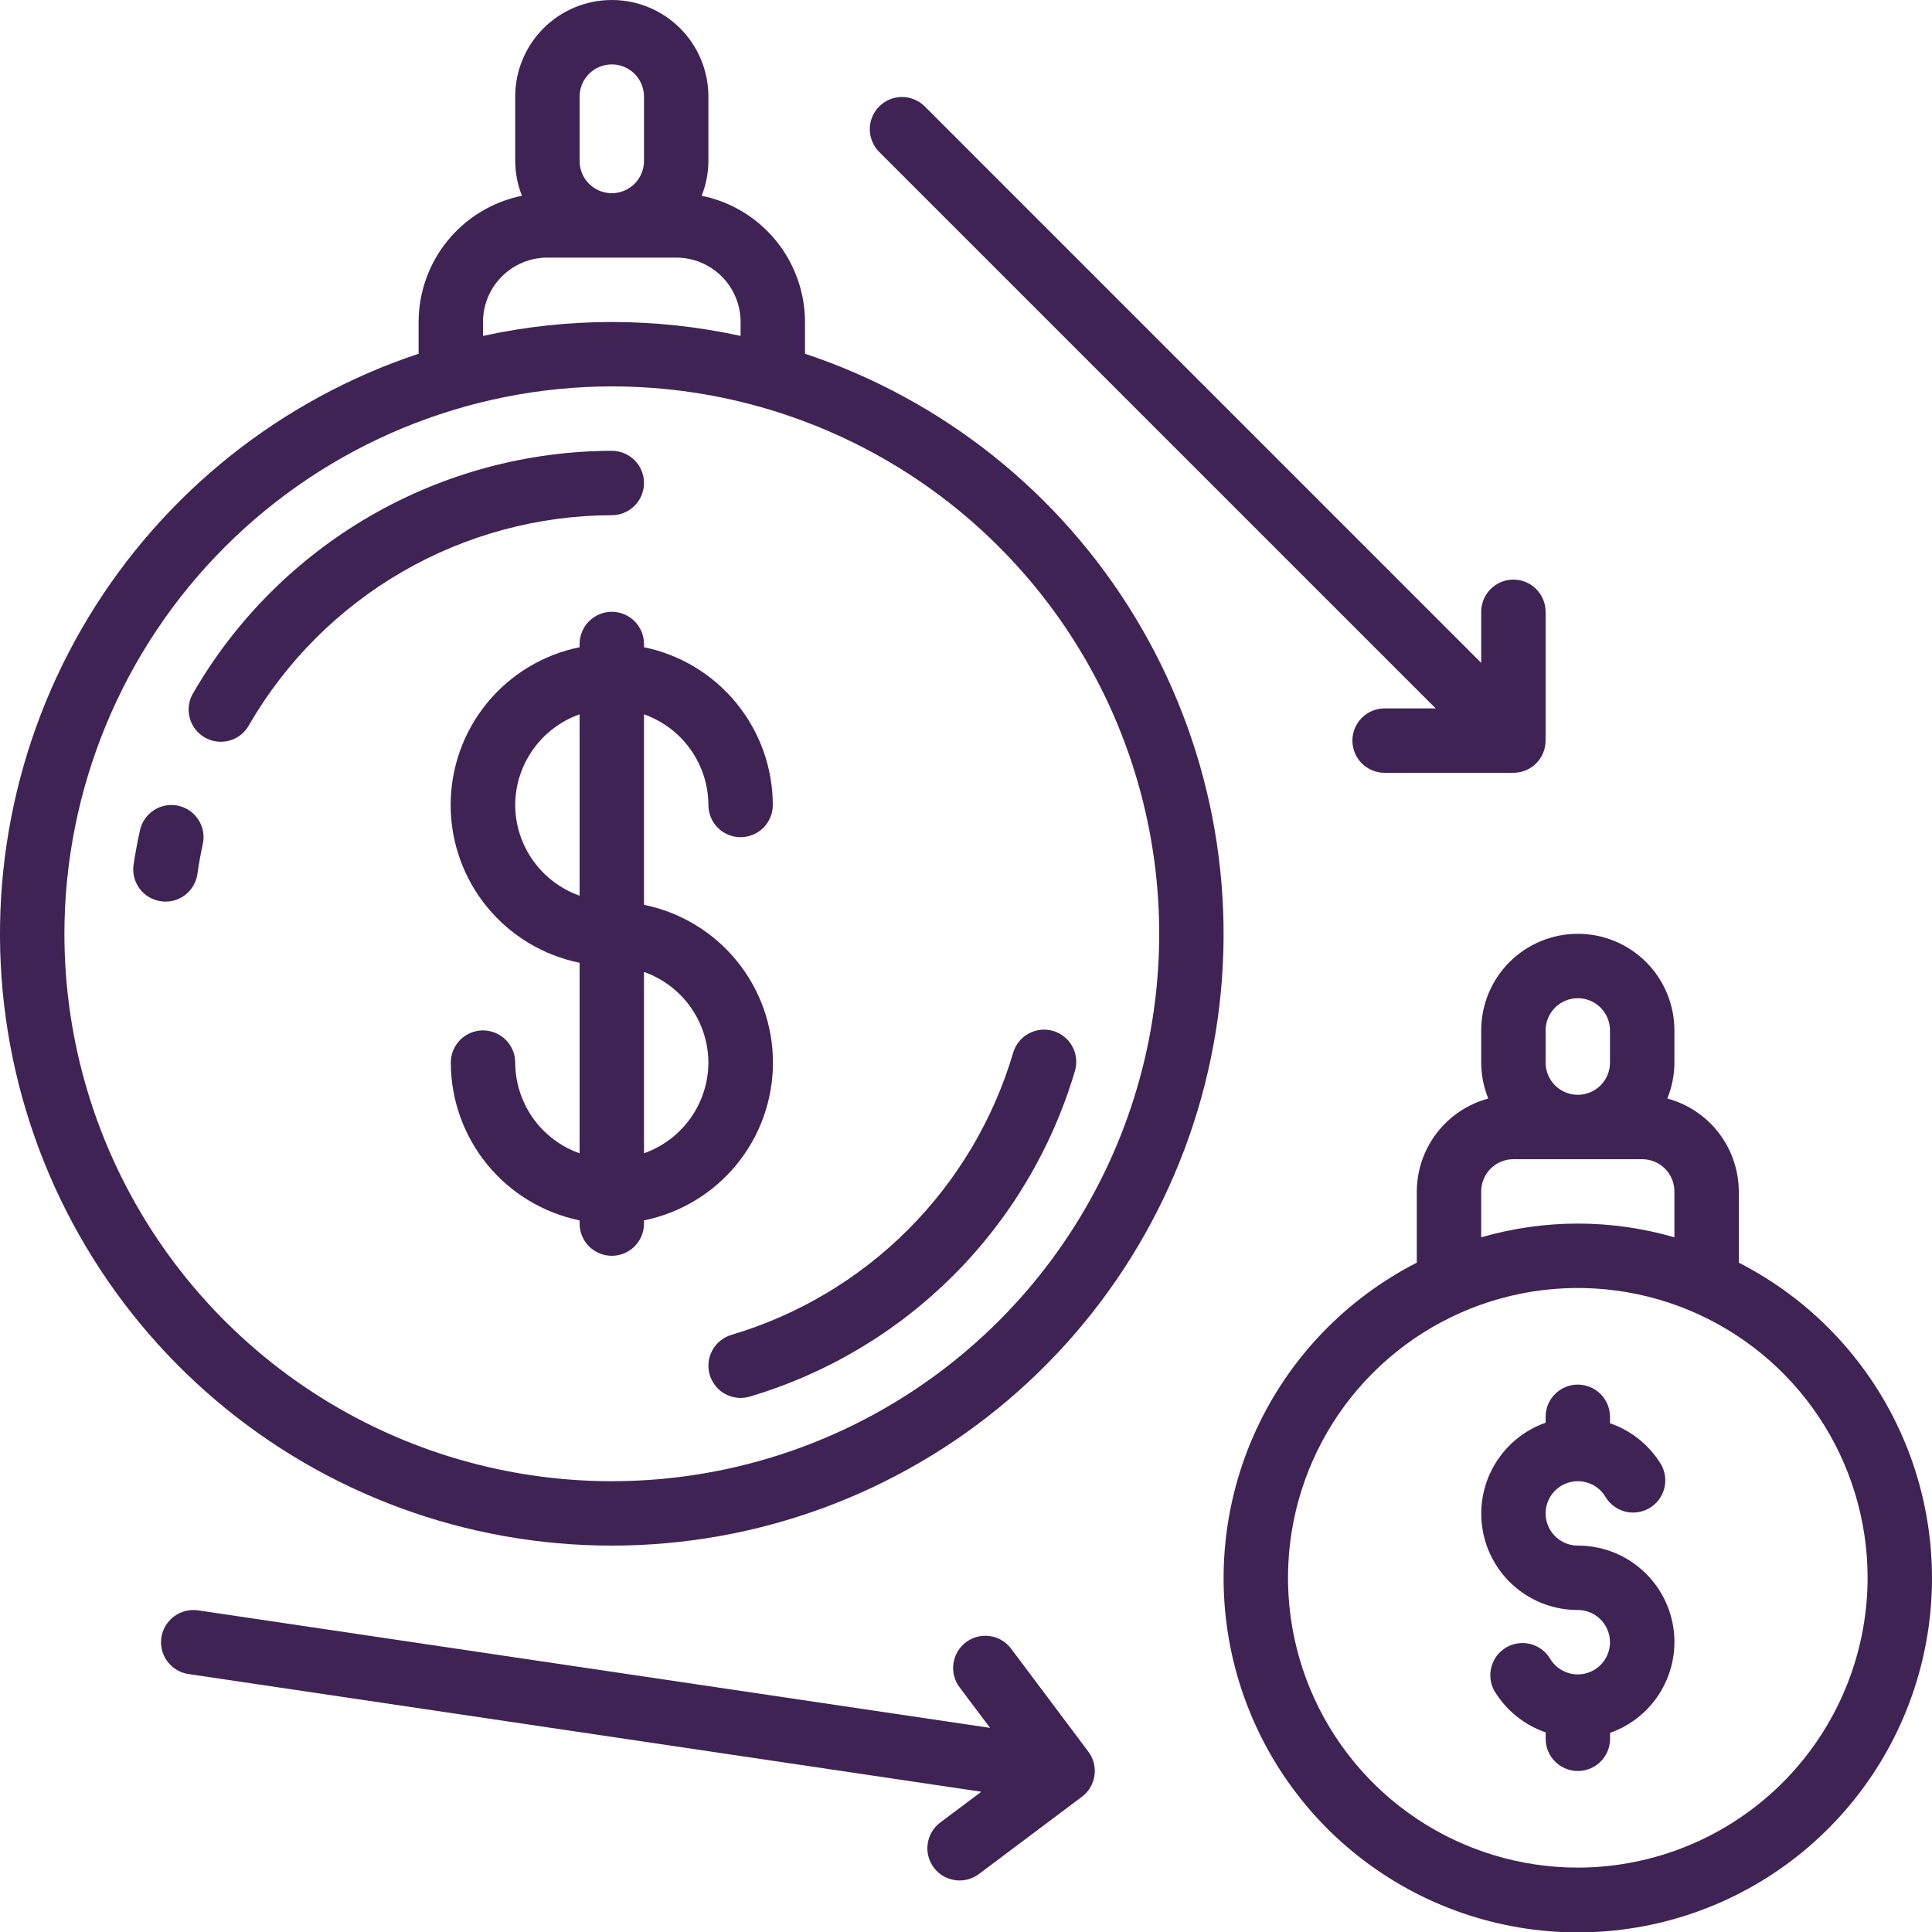 <svg width="75" height="75" viewBox="0 0 75 75" fill="none" xmlns="http://www.w3.org/2000/svg">
<g clip-path="url(#clip0_5_172)">
<path d="M23.75 60C29.39 60.002 34.846 57.997 39.141 54.343C43.437 50.689 46.292 45.626 47.194 40.059C48.096 34.492 46.988 28.786 44.066 23.962C41.145 19.138 36.602 15.512 31.25 13.732V12.5C31.248 11.346 30.849 10.228 30.117 9.335C29.387 8.442 28.37 7.829 27.239 7.6C27.409 7.17 27.497 6.712 27.5 6.25V3.75C27.5 2.755 27.105 1.802 26.402 1.098C25.698 0.395 24.745 0 23.75 0C22.755 0 21.802 0.395 21.098 1.098C20.395 1.802 20 2.755 20 3.75V6.25C20.003 6.712 20.091 7.17 20.261 7.6C19.13 7.829 18.113 8.442 17.382 9.335C16.651 10.228 16.252 11.346 16.25 12.5V13.732C10.899 15.512 6.355 19.138 3.434 23.962C0.512 28.786 -0.597 34.492 0.306 40.059C1.208 45.626 4.063 50.689 8.359 54.343C12.654 57.997 18.11 60.002 23.75 60ZM22.5 3.75C22.5 3.418 22.632 3.101 22.866 2.866C23.101 2.632 23.419 2.5 23.75 2.5C24.081 2.5 24.399 2.632 24.634 2.866C24.868 3.101 25 3.418 25 3.75V6.25C25 6.582 24.868 6.899 24.634 7.134C24.399 7.368 24.081 7.5 23.75 7.5C23.419 7.5 23.101 7.368 22.866 7.134C22.632 6.899 22.5 6.582 22.5 6.25V3.75ZM18.75 12.5C18.75 11.837 19.013 11.201 19.482 10.732C19.951 10.263 20.587 10 21.25 10H26.25C26.913 10 27.549 10.263 28.018 10.732C28.487 11.201 28.75 11.837 28.75 12.5V13.04C25.456 12.32 22.044 12.32 18.75 13.04V12.5ZM23.75 15C27.953 15 32.061 16.246 35.556 18.581C39.05 20.916 41.774 24.235 43.382 28.118C44.991 32.001 45.412 36.274 44.592 40.396C43.772 44.518 41.748 48.304 38.776 51.276C35.804 54.248 32.018 56.272 27.896 57.092C23.774 57.912 19.501 57.491 15.618 55.882C11.735 54.274 8.416 51.55 6.081 48.056C3.746 44.561 2.5 40.453 2.5 36.25C2.506 30.616 4.747 25.215 8.731 21.231C12.715 17.247 18.116 15.006 23.75 15Z" fill="#3F2355"/>
<path d="M67.5 49.017V46.25C67.496 45.428 67.223 44.63 66.722 43.979C66.22 43.327 65.519 42.859 64.725 42.645C64.905 42.202 64.999 41.728 65 41.25V40C65 39.005 64.605 38.052 63.902 37.348C63.198 36.645 62.245 36.25 61.25 36.25C60.255 36.25 59.302 36.645 58.598 37.348C57.895 38.052 57.5 39.005 57.5 40V41.25C57.501 41.728 57.595 42.202 57.775 42.645C56.981 42.859 56.28 43.327 55.778 43.979C55.277 44.63 55.004 45.428 55 46.25V49.017C52.25 50.421 50.052 52.709 48.76 55.514C47.469 58.319 47.159 61.477 47.881 64.479C48.603 67.481 50.314 70.153 52.739 72.064C55.164 73.976 58.162 75.015 61.25 75.015C64.338 75.015 67.336 73.976 69.761 72.064C72.186 70.153 73.897 67.481 74.619 64.479C75.341 61.477 75.031 58.319 73.74 55.514C72.448 52.709 70.25 50.421 67.5 49.017ZM60 40C60 39.669 60.132 39.35 60.366 39.116C60.601 38.882 60.919 38.75 61.25 38.75C61.581 38.75 61.9 38.882 62.134 39.116C62.368 39.35 62.5 39.669 62.5 40V41.25C62.5 41.581 62.368 41.9 62.134 42.134C61.9 42.368 61.581 42.5 61.25 42.5C60.919 42.5 60.601 42.368 60.366 42.134C60.132 41.9 60 41.581 60 41.25V40ZM57.5 46.25C57.5 45.919 57.632 45.6 57.866 45.366C58.101 45.132 58.419 45 58.75 45H63.75C64.082 45 64.4 45.132 64.634 45.366C64.868 45.6 65 45.919 65 46.25V48.032C62.55 47.322 59.95 47.322 57.5 48.032V46.25ZM61.25 72.5C59.025 72.5 56.85 71.84 55 70.604C53.15 69.368 51.708 67.611 50.856 65.555C50.005 63.499 49.782 61.237 50.216 59.055C50.65 56.873 51.722 54.868 53.295 53.295C54.868 51.722 56.873 50.65 59.055 50.216C61.237 49.782 63.499 50.005 65.555 50.856C67.611 51.708 69.368 53.15 70.604 55C71.84 56.85 72.5 59.025 72.5 61.25C72.497 64.233 71.31 67.092 69.201 69.201C67.092 71.31 64.233 72.497 61.25 72.5Z" fill="#3F2355"/>
<path d="M25 25C25 24.669 24.868 24.351 24.634 24.116C24.399 23.882 24.081 23.75 23.75 23.75C23.419 23.75 23.101 23.882 22.866 24.116C22.632 24.351 22.5 24.669 22.5 25V25.125C21.087 25.412 19.817 26.178 18.904 27.295C17.992 28.411 17.494 29.808 17.494 31.25C17.494 32.692 17.992 34.089 18.904 35.205C19.817 36.322 21.087 37.088 22.5 37.375V44.771C21.771 44.514 21.14 44.037 20.692 43.407C20.245 42.776 20.003 42.023 20 41.25C20 40.919 19.868 40.6 19.634 40.366C19.399 40.132 19.081 40 18.75 40C18.419 40 18.101 40.132 17.866 40.366C17.632 40.6 17.5 40.919 17.5 41.25C17.502 42.69 18 44.086 18.911 45.202C19.822 46.317 21.089 47.085 22.5 47.375V47.5C22.5 47.831 22.632 48.15 22.866 48.384C23.101 48.618 23.419 48.75 23.75 48.75C24.081 48.75 24.399 48.618 24.634 48.384C24.868 48.15 25 47.831 25 47.5V47.375C26.413 47.088 27.683 46.322 28.596 45.205C29.508 44.089 30.006 42.692 30.006 41.25C30.006 39.808 29.508 38.411 28.596 37.295C27.683 36.178 26.413 35.412 25 35.125V27.73C25.729 27.988 26.36 28.464 26.807 29.094C27.255 29.724 27.497 30.477 27.5 31.25C27.5 31.581 27.632 31.899 27.866 32.134C28.101 32.368 28.419 32.5 28.75 32.5C29.081 32.5 29.399 32.368 29.634 32.134C29.868 31.899 30 31.581 30 31.25C29.998 29.81 29.5 28.414 28.589 27.298C27.678 26.183 26.411 25.415 25 25.125V25ZM20 31.25C20.003 30.477 20.245 29.724 20.693 29.094C21.14 28.464 21.771 27.988 22.5 27.73V34.77C21.771 34.512 21.14 34.036 20.693 33.406C20.245 32.776 20.003 32.023 20 31.25ZM27.5 41.25C27.497 42.023 27.255 42.776 26.807 43.406C26.36 44.036 25.729 44.512 25 44.77V37.73C25.729 37.988 26.36 38.464 26.807 39.094C27.255 39.724 27.497 40.477 27.5 41.25Z" fill="#3F2355"/>
<path d="M27.552 53.375C27.63 53.633 27.788 53.859 28.003 54.02C28.219 54.181 28.481 54.267 28.75 54.268C28.871 54.267 28.991 54.249 29.108 54.215C32.093 53.328 34.811 51.711 37.013 49.508C39.215 47.306 40.833 44.588 41.72 41.603C41.771 41.444 41.79 41.277 41.775 41.111C41.761 40.946 41.714 40.785 41.636 40.637C41.559 40.49 41.452 40.36 41.324 40.254C41.195 40.149 41.047 40.07 40.888 40.022C40.728 39.975 40.561 39.959 40.395 39.977C40.23 39.995 40.07 40.046 39.924 40.127C39.779 40.207 39.651 40.316 39.548 40.447C39.445 40.577 39.369 40.727 39.325 40.888C38.556 43.476 37.154 45.831 35.245 47.74C33.336 49.649 30.98 51.051 28.392 51.82C28.075 51.915 27.808 52.132 27.651 52.424C27.493 52.715 27.458 53.057 27.552 53.375Z" fill="#3F2355"/>
<path d="M9.68 28.125C11.111 25.66 13.164 23.613 15.632 22.187C18.101 20.762 20.899 20.008 23.75 20C24.081 20 24.399 19.868 24.634 19.634C24.868 19.399 25 19.081 25 18.75C25 18.419 24.868 18.101 24.634 17.866C24.399 17.632 24.081 17.5 23.75 17.5C20.461 17.509 17.232 18.379 14.384 20.024C11.536 21.668 9.169 24.031 7.517 26.875C7.427 27.017 7.366 27.176 7.339 27.343C7.312 27.509 7.318 27.679 7.358 27.843C7.398 28.007 7.471 28.161 7.572 28.296C7.673 28.43 7.801 28.543 7.947 28.628C8.093 28.712 8.254 28.766 8.422 28.787C8.589 28.807 8.759 28.793 8.921 28.746C9.083 28.699 9.233 28.62 9.364 28.513C9.494 28.406 9.602 28.274 9.68 28.125Z" fill="#3F2355"/>
<path d="M6.923 31.279C6.762 31.244 6.596 31.24 6.435 31.269C6.273 31.298 6.119 31.359 5.981 31.447C5.842 31.536 5.723 31.651 5.629 31.785C5.535 31.92 5.469 32.072 5.434 32.233C5.336 32.673 5.253 33.12 5.184 33.574C5.161 33.737 5.17 33.903 5.211 34.062C5.252 34.221 5.324 34.371 5.423 34.502C5.522 34.633 5.646 34.744 5.788 34.827C5.93 34.91 6.087 34.965 6.25 34.987C6.309 34.996 6.368 35 6.428 35C6.728 35 7.019 34.891 7.246 34.694C7.473 34.496 7.621 34.224 7.664 33.926C7.719 33.535 7.788 33.149 7.873 32.767C7.944 32.444 7.884 32.106 7.705 31.827C7.527 31.547 7.246 31.351 6.923 31.279Z" fill="#3F2355"/>
<path d="M61.25 60C61.031 60 60.815 59.942 60.625 59.832C60.435 59.722 60.278 59.564 60.168 59.374C60.059 59.184 60.001 58.969 60.001 58.749C60.001 58.53 60.059 58.314 60.169 58.124C60.279 57.934 60.437 57.777 60.627 57.667C60.817 57.558 61.032 57.5 61.252 57.5C61.471 57.5 61.686 57.558 61.876 57.667C62.066 57.777 62.224 57.935 62.334 58.125C62.505 58.401 62.777 58.6 63.092 58.68C63.407 58.759 63.741 58.712 64.022 58.55C64.303 58.387 64.51 58.121 64.599 57.809C64.688 57.496 64.651 57.161 64.498 56.875C64.045 56.114 63.337 55.538 62.5 55.25V55C62.5 54.669 62.368 54.35 62.134 54.116C61.9 53.882 61.581 53.75 61.25 53.75C60.919 53.75 60.6 53.882 60.366 54.116C60.132 54.35 60 54.669 60 55V55.23C59.167 55.523 58.464 56.102 58.017 56.864C57.569 57.626 57.406 58.522 57.556 59.393C57.706 60.264 58.158 61.053 58.835 61.622C59.511 62.191 60.367 62.502 61.25 62.5C61.469 62.5 61.685 62.558 61.875 62.668C62.065 62.778 62.222 62.936 62.332 63.126C62.441 63.316 62.499 63.531 62.499 63.751C62.499 63.97 62.441 64.186 62.331 64.376C62.221 64.565 62.063 64.723 61.873 64.833C61.683 64.942 61.468 65 61.248 65C61.029 65 60.814 64.942 60.624 64.832C60.434 64.723 60.276 64.565 60.166 64.375C59.995 64.099 59.723 63.9 59.408 63.82C59.093 63.741 58.759 63.788 58.478 63.95C58.197 64.113 57.989 64.379 57.901 64.691C57.812 65.004 57.849 65.339 58.002 65.625C58.456 66.386 59.164 66.962 60.002 67.25V67.5C60.002 67.832 60.134 68.15 60.369 68.384C60.603 68.618 60.921 68.75 61.252 68.75C61.584 68.75 61.902 68.618 62.136 68.384C62.371 68.15 62.502 67.832 62.502 67.5V67.27C63.336 66.976 64.039 66.397 64.486 65.635C64.933 64.873 65.097 63.977 64.947 63.106C64.796 62.235 64.343 61.445 63.666 60.877C62.99 60.308 62.134 59.998 61.25 60Z" fill="#3F2355"/>
<path d="M55.733 27.5H53.75C53.419 27.5 53.101 27.632 52.866 27.866C52.632 28.101 52.5 28.419 52.5 28.75C52.5 29.081 52.632 29.399 52.866 29.634C53.101 29.868 53.419 30 53.75 30H58.75C59.081 30 59.4 29.868 59.634 29.634C59.868 29.399 60 29.081 60 28.75V23.75C60 23.419 59.868 23.101 59.634 22.866C59.4 22.632 59.081 22.5 58.75 22.5C58.419 22.5 58.101 22.632 57.866 22.866C57.632 23.101 57.5 23.419 57.5 23.75V25.733L35.884 4.116C35.648 3.889 35.332 3.763 35.005 3.765C34.677 3.768 34.363 3.9 34.132 4.131C33.9 4.363 33.768 4.677 33.765 5.005C33.763 5.332 33.889 5.648 34.116 5.884L55.733 27.5Z" fill="#3F2355"/>
<path d="M6.264 63.568C6.215 63.895 6.299 64.229 6.497 64.495C6.694 64.761 6.99 64.938 7.317 64.986L38.095 69.555L36.5 70.75C36.369 70.849 36.258 70.972 36.174 71.113C36.091 71.254 36.036 71.411 36.013 71.573C35.989 71.736 35.998 71.901 36.039 72.06C36.08 72.219 36.151 72.369 36.25 72.5C36.349 72.631 36.472 72.742 36.613 72.826C36.754 72.909 36.911 72.964 37.073 72.987C37.236 73.011 37.401 73.002 37.56 72.961C37.719 72.92 37.869 72.849 38 72.75L42 69.75C42.265 69.551 42.441 69.255 42.487 68.927C42.534 68.599 42.449 68.265 42.25 68L39.25 64C39.051 63.735 38.755 63.559 38.427 63.513C38.099 63.466 37.765 63.551 37.5 63.75C37.235 63.949 37.059 64.245 37.013 64.573C36.966 64.901 37.051 65.235 37.25 65.5L38.434 67.076L7.684 62.513C7.356 62.466 7.023 62.551 6.757 62.748C6.491 62.946 6.314 63.24 6.264 63.568Z" fill="#3F2355"/>
</g>
<defs>
<clipPath id="clip0_5_172">
<rect width="75" height="75" fill="white"/>
</clipPath>
</defs>
</svg>

